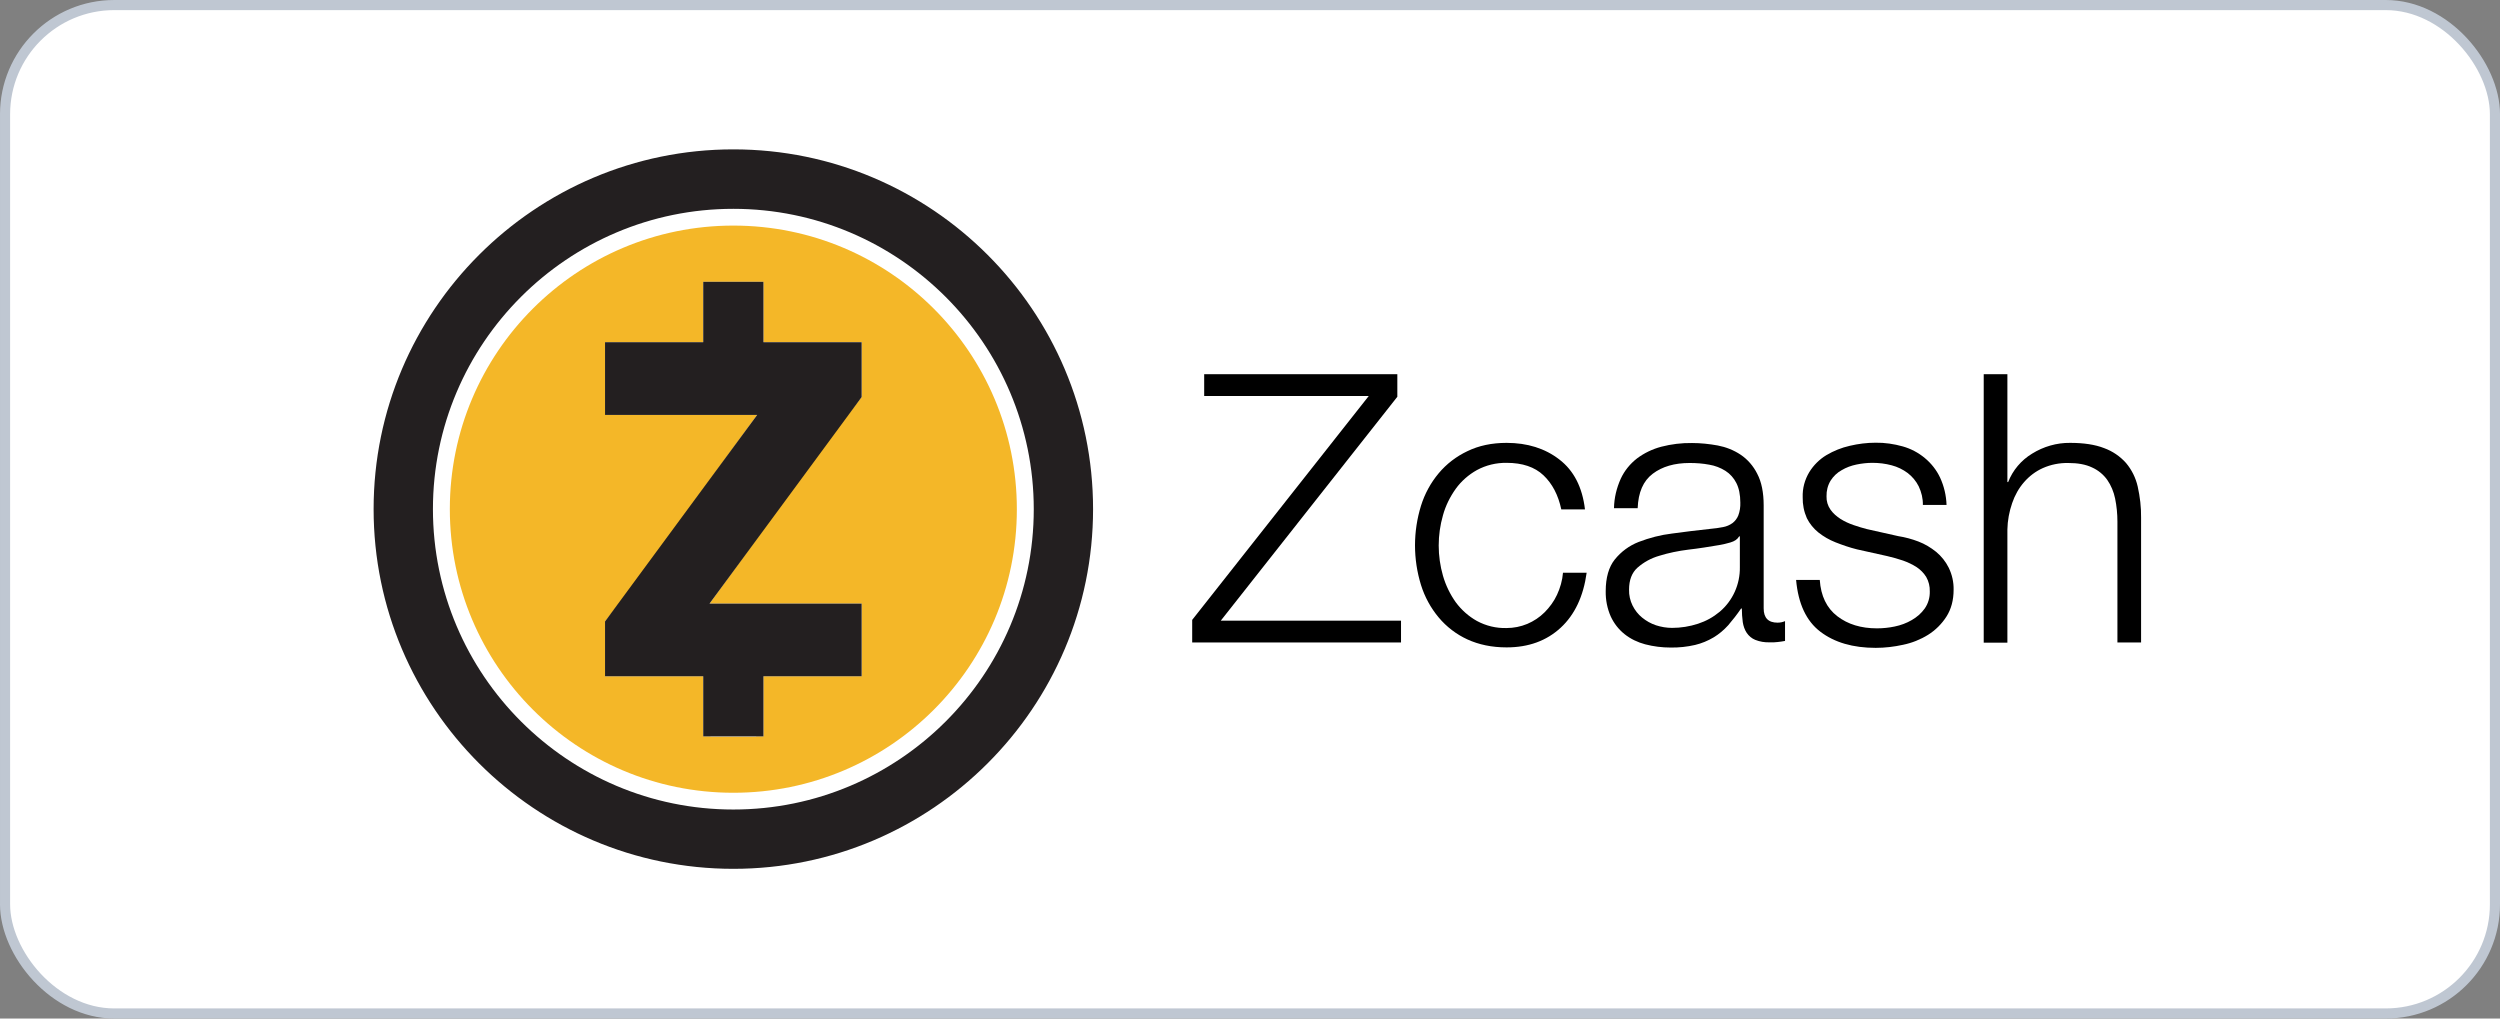 <?xml version="1.0" encoding="UTF-8"?>
<svg width="162px" height="66px" viewBox="0 0 162 66" version="1.1" xmlns="http://www.w3.org/2000/svg" xmlns:xlink="http://www.w3.org/1999/xlink">
    <rect x="0" y="0" width="162" height="66" fill="#808080" stroke="none"/>
    <!-- Generator: Sketch 61 (89581) - https://sketch.com -->
    <title>partners/zcash_logo</title>
    <desc>Created with Sketch.</desc>
    <g id="partners/zcash_logo" stroke="none" stroke-width="1" fill="none" fill-rule="evenodd">
        <g id="zcash_logo">
            <rect id="矩形" stroke="#BFC7D2" stroke-width="0.655" fill="#FFFFFF" x="0.328" y="0.328" width="161.345" height="65.345" rx="7.075"></rect>
            <g id="collection/zcash" transform="translate(24.18, 9.649)">
                <g id="zcash-logo-horizontal-fullcolor" transform="translate(0, 0)">
                    <polygon id="路径" fill="#000000" fill-rule="nonzero" points="66.367 14.598 66.367 16.062 54.926 30.57 66.606 30.57 66.606 31.984 53.074 31.984 53.074 30.52 64.515 16.012 53.851 16.012 53.851 14.598"></polygon>
                    <path d="M75.837,21.15 C75.269,20.612 74.473,20.343 73.447,20.343 C72.78,20.333 72.113,20.493 71.525,20.811 C70.988,21.11 70.51,21.528 70.151,22.026 C69.783,22.544 69.494,23.122 69.325,23.739 C68.956,25.023 68.956,26.378 69.325,27.662 C69.504,28.28 69.783,28.857 70.151,29.375 C70.52,29.873 70.988,30.291 71.525,30.59 C72.113,30.908 72.78,31.068 73.447,31.048 C73.905,31.048 74.363,30.958 74.791,30.779 C75.21,30.6 75.588,30.351 75.907,30.032 C76.235,29.703 76.514,29.325 76.713,28.897 C76.922,28.449 77.062,27.961 77.102,27.463 L78.635,27.463 C78.426,28.987 77.868,30.181 76.952,31.028 C76.036,31.874 74.871,32.302 73.447,32.302 C72.491,32.302 71.645,32.123 70.908,31.785 C70.191,31.456 69.554,30.968 69.046,30.361 C68.528,29.743 68.14,29.026 67.901,28.26 C67.383,26.587 67.383,24.794 67.901,23.122 C68.14,22.355 68.528,21.638 69.046,21.02 C69.554,20.413 70.191,19.925 70.908,19.587 C71.645,19.228 72.491,19.049 73.447,19.049 C74.791,19.049 75.937,19.407 76.863,20.124 C77.799,20.841 78.356,21.917 78.526,23.36 L76.992,23.36 C76.793,22.424 76.405,21.688 75.837,21.15 Z" id="路径" fill="#000000" fill-rule="nonzero"></path>
                    <path d="M80.846,21.369 C81.085,20.851 81.453,20.403 81.901,20.055 C82.369,19.706 82.907,19.447 83.474,19.298 C84.122,19.129 84.799,19.049 85.466,19.059 C86.024,19.059 86.581,19.119 87.129,19.218 C87.657,19.318 88.164,19.517 88.613,19.816 C89.071,20.124 89.439,20.552 89.688,21.05 C89.967,21.578 90.106,22.265 90.106,23.102 L90.106,29.773 C90.106,30.391 90.405,30.699 91.002,30.699 C91.172,30.699 91.331,30.669 91.49,30.6 L91.49,31.884 C91.311,31.914 91.152,31.944 91.012,31.954 C90.843,31.974 90.664,31.984 90.495,31.974 C90.176,31.984 89.857,31.934 89.559,31.814 C89.339,31.725 89.15,31.566 89.011,31.366 C88.871,31.157 88.792,30.918 88.752,30.669 C88.712,30.371 88.692,30.082 88.692,29.783 L88.642,29.783 C88.384,30.162 88.105,30.52 87.806,30.869 C87.527,31.177 87.209,31.446 86.86,31.655 C86.492,31.874 86.083,32.044 85.665,32.143 C85.147,32.263 84.61,32.322 84.072,32.312 C83.514,32.312 82.967,32.243 82.429,32.103 C81.941,31.974 81.483,31.755 81.095,31.446 C80.706,31.137 80.407,30.749 80.198,30.301 C79.969,29.783 79.86,29.226 79.87,28.658 C79.87,27.782 80.069,27.095 80.457,26.607 C80.866,26.099 81.393,25.71 82.001,25.471 C82.698,25.203 83.425,25.013 84.171,24.924 C84.978,24.814 85.785,24.715 86.621,24.625 C86.95,24.595 87.228,24.555 87.477,24.506 C87.696,24.466 87.906,24.376 88.085,24.247 C88.254,24.117 88.384,23.948 88.463,23.749 C88.563,23.48 88.603,23.201 88.593,22.922 C88.593,22.405 88.503,21.976 88.334,21.648 C88.174,21.329 87.925,21.05 87.627,20.861 C87.308,20.662 86.95,20.523 86.581,20.463 C86.163,20.383 85.735,20.353 85.307,20.353 C84.331,20.353 83.534,20.582 82.917,21.05 C82.299,21.518 81.981,22.255 81.941,23.281 L80.407,23.281 C80.417,22.614 80.577,21.966 80.846,21.369 Z M88.513,25.113 C88.413,25.292 88.224,25.422 87.955,25.501 C87.716,25.571 87.467,25.631 87.228,25.671 C86.581,25.78 85.914,25.89 85.217,25.969 C84.58,26.049 83.942,26.178 83.335,26.368 C82.817,26.517 82.339,26.776 81.931,27.134 C81.563,27.463 81.383,27.941 81.383,28.558 C81.373,28.917 81.453,29.275 81.612,29.594 C81.762,29.893 81.971,30.162 82.23,30.371 C82.499,30.59 82.797,30.759 83.126,30.869 C83.464,30.978 83.813,31.038 84.171,31.038 C84.739,31.038 85.307,30.948 85.854,30.769 C86.372,30.6 86.84,30.341 87.258,29.992 C88.105,29.275 88.583,28.21 88.563,27.095 L88.563,25.103 L88.513,25.113 Z" id="形状" fill="#000000" fill-rule="nonzero"></path>
                    <path d="M100.153,21.867 C99.984,21.528 99.735,21.23 99.436,21.001 C99.128,20.772 98.779,20.602 98.401,20.503 C97.993,20.393 97.574,20.343 97.156,20.343 C96.808,20.343 96.459,20.383 96.121,20.453 C95.782,20.523 95.453,20.642 95.155,20.821 C94.866,20.981 94.627,21.21 94.448,21.488 C94.258,21.797 94.169,22.156 94.179,22.514 C94.169,22.823 94.258,23.122 94.438,23.38 C94.607,23.619 94.836,23.819 95.085,23.978 C95.354,24.147 95.643,24.277 95.931,24.376 C96.24,24.486 96.529,24.565 96.788,24.635 L98.829,25.093 C99.277,25.163 99.715,25.282 100.133,25.442 C100.552,25.601 100.93,25.83 101.279,26.109 C101.617,26.388 101.896,26.736 102.095,27.134 C102.314,27.583 102.424,28.07 102.414,28.568 C102.414,29.245 102.254,29.833 101.946,30.311 C101.647,30.779 101.239,31.187 100.761,31.486 C100.263,31.795 99.715,32.014 99.138,32.133 C98.55,32.263 97.963,32.332 97.365,32.332 C95.892,32.332 94.697,31.984 93.781,31.287 C92.864,30.59 92.347,29.474 92.207,27.931 L93.741,27.931 C93.81,28.967 94.189,29.753 94.876,30.281 C95.563,30.809 96.419,31.068 97.445,31.068 C97.833,31.068 98.222,31.028 98.6,30.948 C98.988,30.869 99.367,30.729 99.705,30.53 C100.034,30.341 100.323,30.092 100.542,29.783 C100.771,29.455 100.88,29.066 100.87,28.678 C100.88,28.349 100.801,28.021 100.641,27.742 C100.482,27.483 100.273,27.274 100.024,27.105 C99.745,26.925 99.446,26.786 99.138,26.676 C98.809,26.567 98.471,26.467 98.122,26.388 L96.15,25.949 C95.672,25.83 95.214,25.671 94.756,25.491 C94.358,25.332 93.99,25.123 93.651,24.854 C93.342,24.605 93.083,24.287 92.904,23.928 C92.715,23.5 92.625,23.042 92.635,22.574 C92.615,21.996 92.765,21.439 93.064,20.941 C93.342,20.493 93.721,20.114 94.169,19.845 C94.637,19.567 95.155,19.358 95.692,19.238 C96.24,19.109 96.798,19.039 97.355,19.039 C97.953,19.029 98.55,19.119 99.118,19.278 C99.646,19.427 100.133,19.686 100.552,20.035 C100.97,20.383 101.308,20.811 101.537,21.299 C101.796,21.857 101.936,22.464 101.956,23.072 L100.422,23.072 C100.432,22.663 100.333,22.245 100.153,21.867 Z" id="路径" fill="#000000" fill-rule="nonzero"></path>
                    <path d="M105.899,14.598 L105.899,21.588 L105.949,21.588 C106.247,20.821 106.795,20.174 107.502,19.746 C108.239,19.288 109.095,19.039 109.962,19.049 C110.838,19.049 111.575,19.158 112.162,19.387 C112.71,19.587 113.198,19.915 113.586,20.353 C113.955,20.791 114.213,21.309 114.343,21.877 C114.492,22.544 114.572,23.221 114.562,23.898 L114.562,31.984 L113.029,31.984 L113.029,24.147 C113.029,23.649 112.979,23.141 112.879,22.654 C112.79,22.225 112.62,21.807 112.371,21.449 C112.122,21.1 111.784,20.821 111.386,20.642 C110.967,20.443 110.459,20.353 109.842,20.353 C109.275,20.343 108.717,20.453 108.199,20.682 C107.731,20.891 107.323,21.2 106.984,21.588 C106.636,21.986 106.377,22.454 106.208,22.952 C106.018,23.5 105.909,24.087 105.899,24.665 L105.899,31.994 L104.365,31.994 L104.365,14.598 L105.899,14.598 Z" id="路径" fill="#000000" fill-rule="nonzero"></path>
                    <path d="M23.341,3.883 C12.606,3.883 3.874,12.616 3.874,23.341 C3.874,34.065 12.606,42.808 23.341,42.808 C34.075,42.808 42.808,34.085 42.808,23.351 C42.808,12.616 34.075,3.883 23.341,3.883 Z M23.341,41.722 C13.194,41.722 4.969,33.497 4.969,23.351 C4.969,13.204 13.194,4.969 23.341,4.969 C33.487,4.969 41.712,13.194 41.712,23.341 C41.712,33.487 33.487,41.722 23.341,41.722 Z" id="形状"></path>
                    <path d="M23.341,4.969 C13.194,4.969 4.969,13.194 4.969,23.341 C4.969,33.487 13.194,41.722 23.341,41.722 C33.487,41.722 41.712,33.497 41.712,23.351 C41.712,13.204 33.487,4.969 23.341,4.969 Z M31.655,16.081 L29.863,18.362 L21.797,29.464 L31.655,29.464 L31.655,34.174 L25.292,34.174 L25.292,38.068 L24.824,38.068 L24.824,38.088 L21.857,38.088 L21.857,38.068 L21.389,38.068 L21.389,34.174 L15.026,34.174 L15.026,30.62 L16.818,28.339 L24.884,17.237 L15.026,17.237 L15.026,12.527 L21.389,12.527 L21.389,8.613 L25.292,8.613 L25.292,12.517 L31.655,12.517 L31.655,16.081 Z" id="形状" fill="#F4B728" fill-rule="nonzero"></path>
                    <path d="M23.341,0.03 C10.485,0.03 0.03,10.485 0.03,23.341 C0.03,36.196 10.485,46.651 23.341,46.651 C36.196,46.651 46.651,36.196 46.651,23.341 C46.651,10.485 36.196,0.03 23.341,0.03 Z M23.341,42.808 C12.606,42.808 3.874,34.075 3.874,23.341 C3.874,12.606 12.606,3.883 23.341,3.883 C34.075,3.883 42.808,12.616 42.808,23.351 C42.808,34.085 34.075,42.808 23.341,42.808 Z M25.292,12.527 L31.655,12.527 L31.655,16.081 L21.797,29.464 L31.655,29.464 L31.655,34.174 L25.292,34.174 L25.292,38.068 L21.389,38.068 L21.389,34.174 L15.026,34.174 L15.026,30.62 L24.884,17.237 L15.026,17.237 L15.026,12.527 L21.389,12.527 L21.389,8.613 L25.292,8.613 L25.292,12.527 Z" id="形状" fill="#231F20" fill-rule="nonzero"></path>
                </g>
            </g>
        </g>
    </g>
</svg>